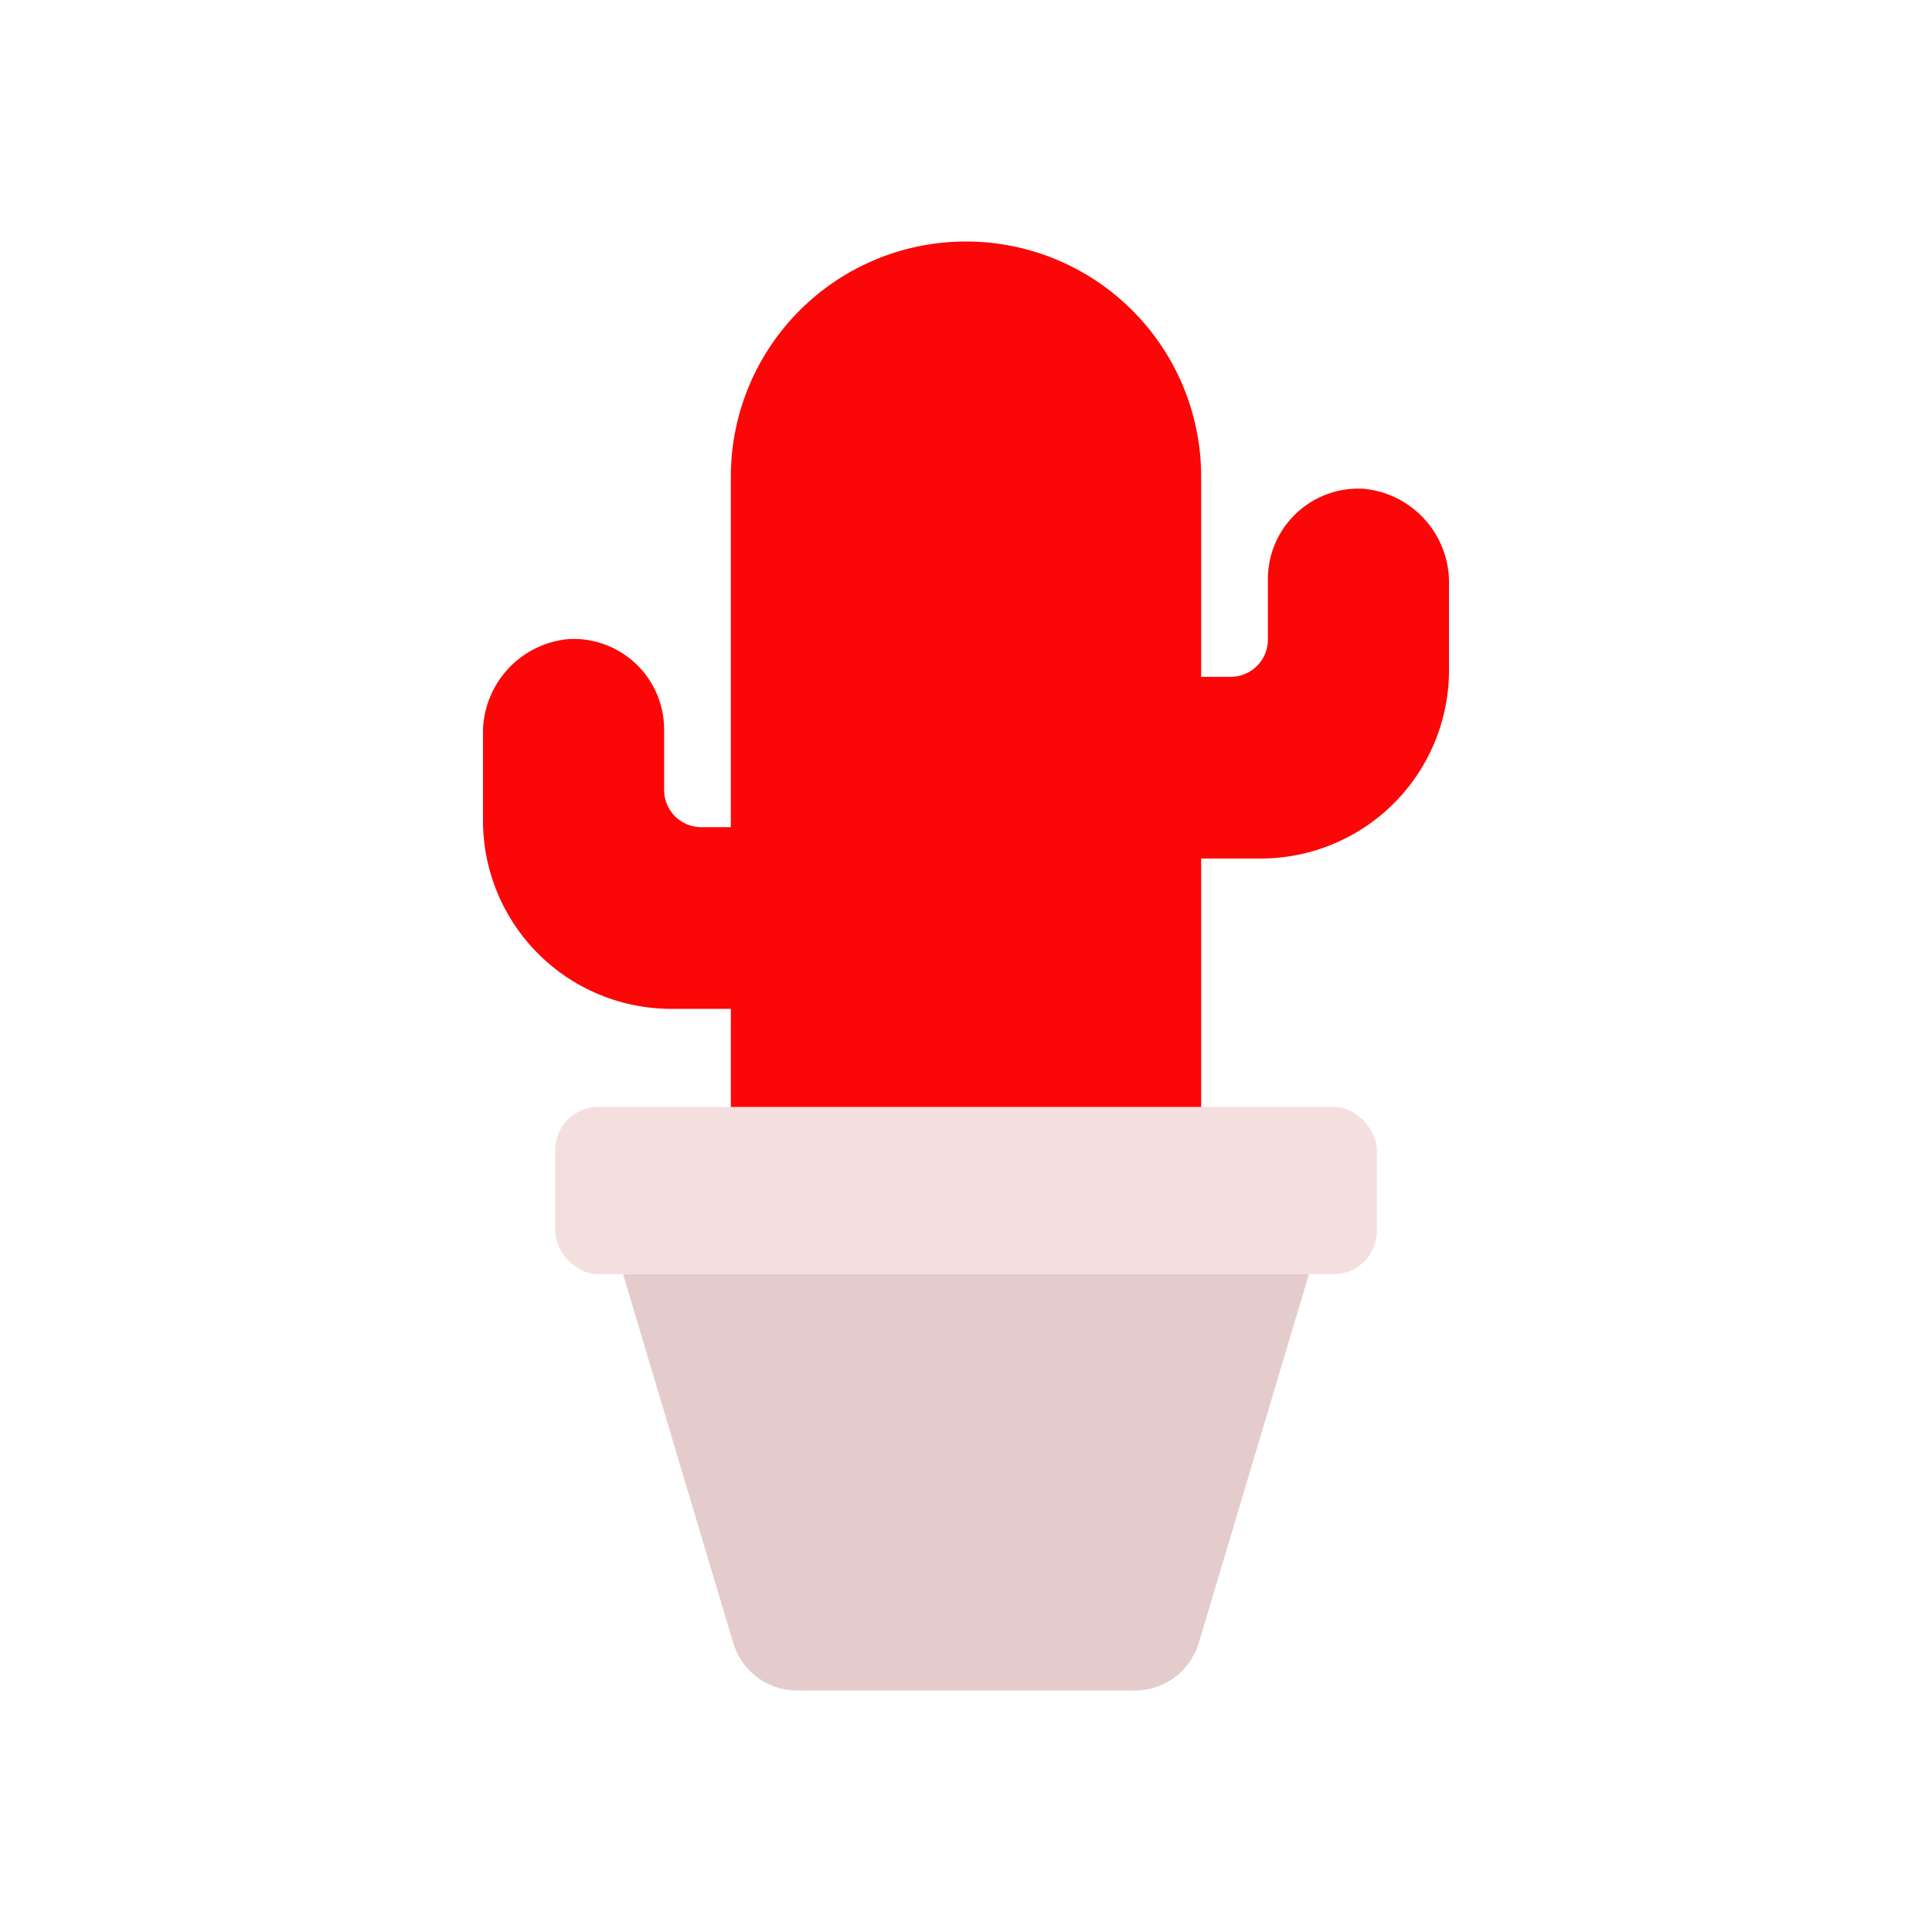 <svg id="Layer_1" data-name="Layer 1" xmlns="http://www.w3.org/2000/svg" viewBox="0 0 64 64"><defs><style>.cls-1{fill:#F4DFDF;}.cls-2{fill:#e5cccc;}.cls-3{fill:#FC0707;}</style></defs><title>user, interface, agent, usability, cactus, planet, decor, decoration</title><rect class="cls-1" x="18.39" y="36.67" width="27.22" height="5.54" rx="1.43"/><path class="cls-2" d="M37.6,56H26.4a2.21,2.21,0,0,1-2.11-1.57L20.64,42.21H43.36L39.71,54.43A2.21,2.21,0,0,1,37.6,56Z"/><path class="cls-3" d="M39.79,36.67H24.21V15.79A7.79,7.79,0,0,1,32,8h0a7.79,7.79,0,0,1,7.79,7.79Z"/><path class="cls-3" d="M29.79,33.42H22.28A6.24,6.24,0,0,1,16,27.18V24.34a3.12,3.12,0,0,1,2.84-3.17,3,3,0,0,1,3.16,3v2a1.23,1.23,0,0,0,1.23,1.23h6.35a3.11,3.11,0,0,1,3.17,2.84A3,3,0,0,1,29.79,33.42Z"/><path class="cls-3" d="M34.21,28.44h7.51A6.24,6.24,0,0,0,48,22.2V19.36a3.12,3.12,0,0,0-2.84-3.17,3,3,0,0,0-3.16,3v2a1.23,1.23,0,0,1-1.23,1.23H34.38a3.12,3.12,0,0,0-3.17,2.84A3,3,0,0,0,34.21,28.44Z"/></svg>